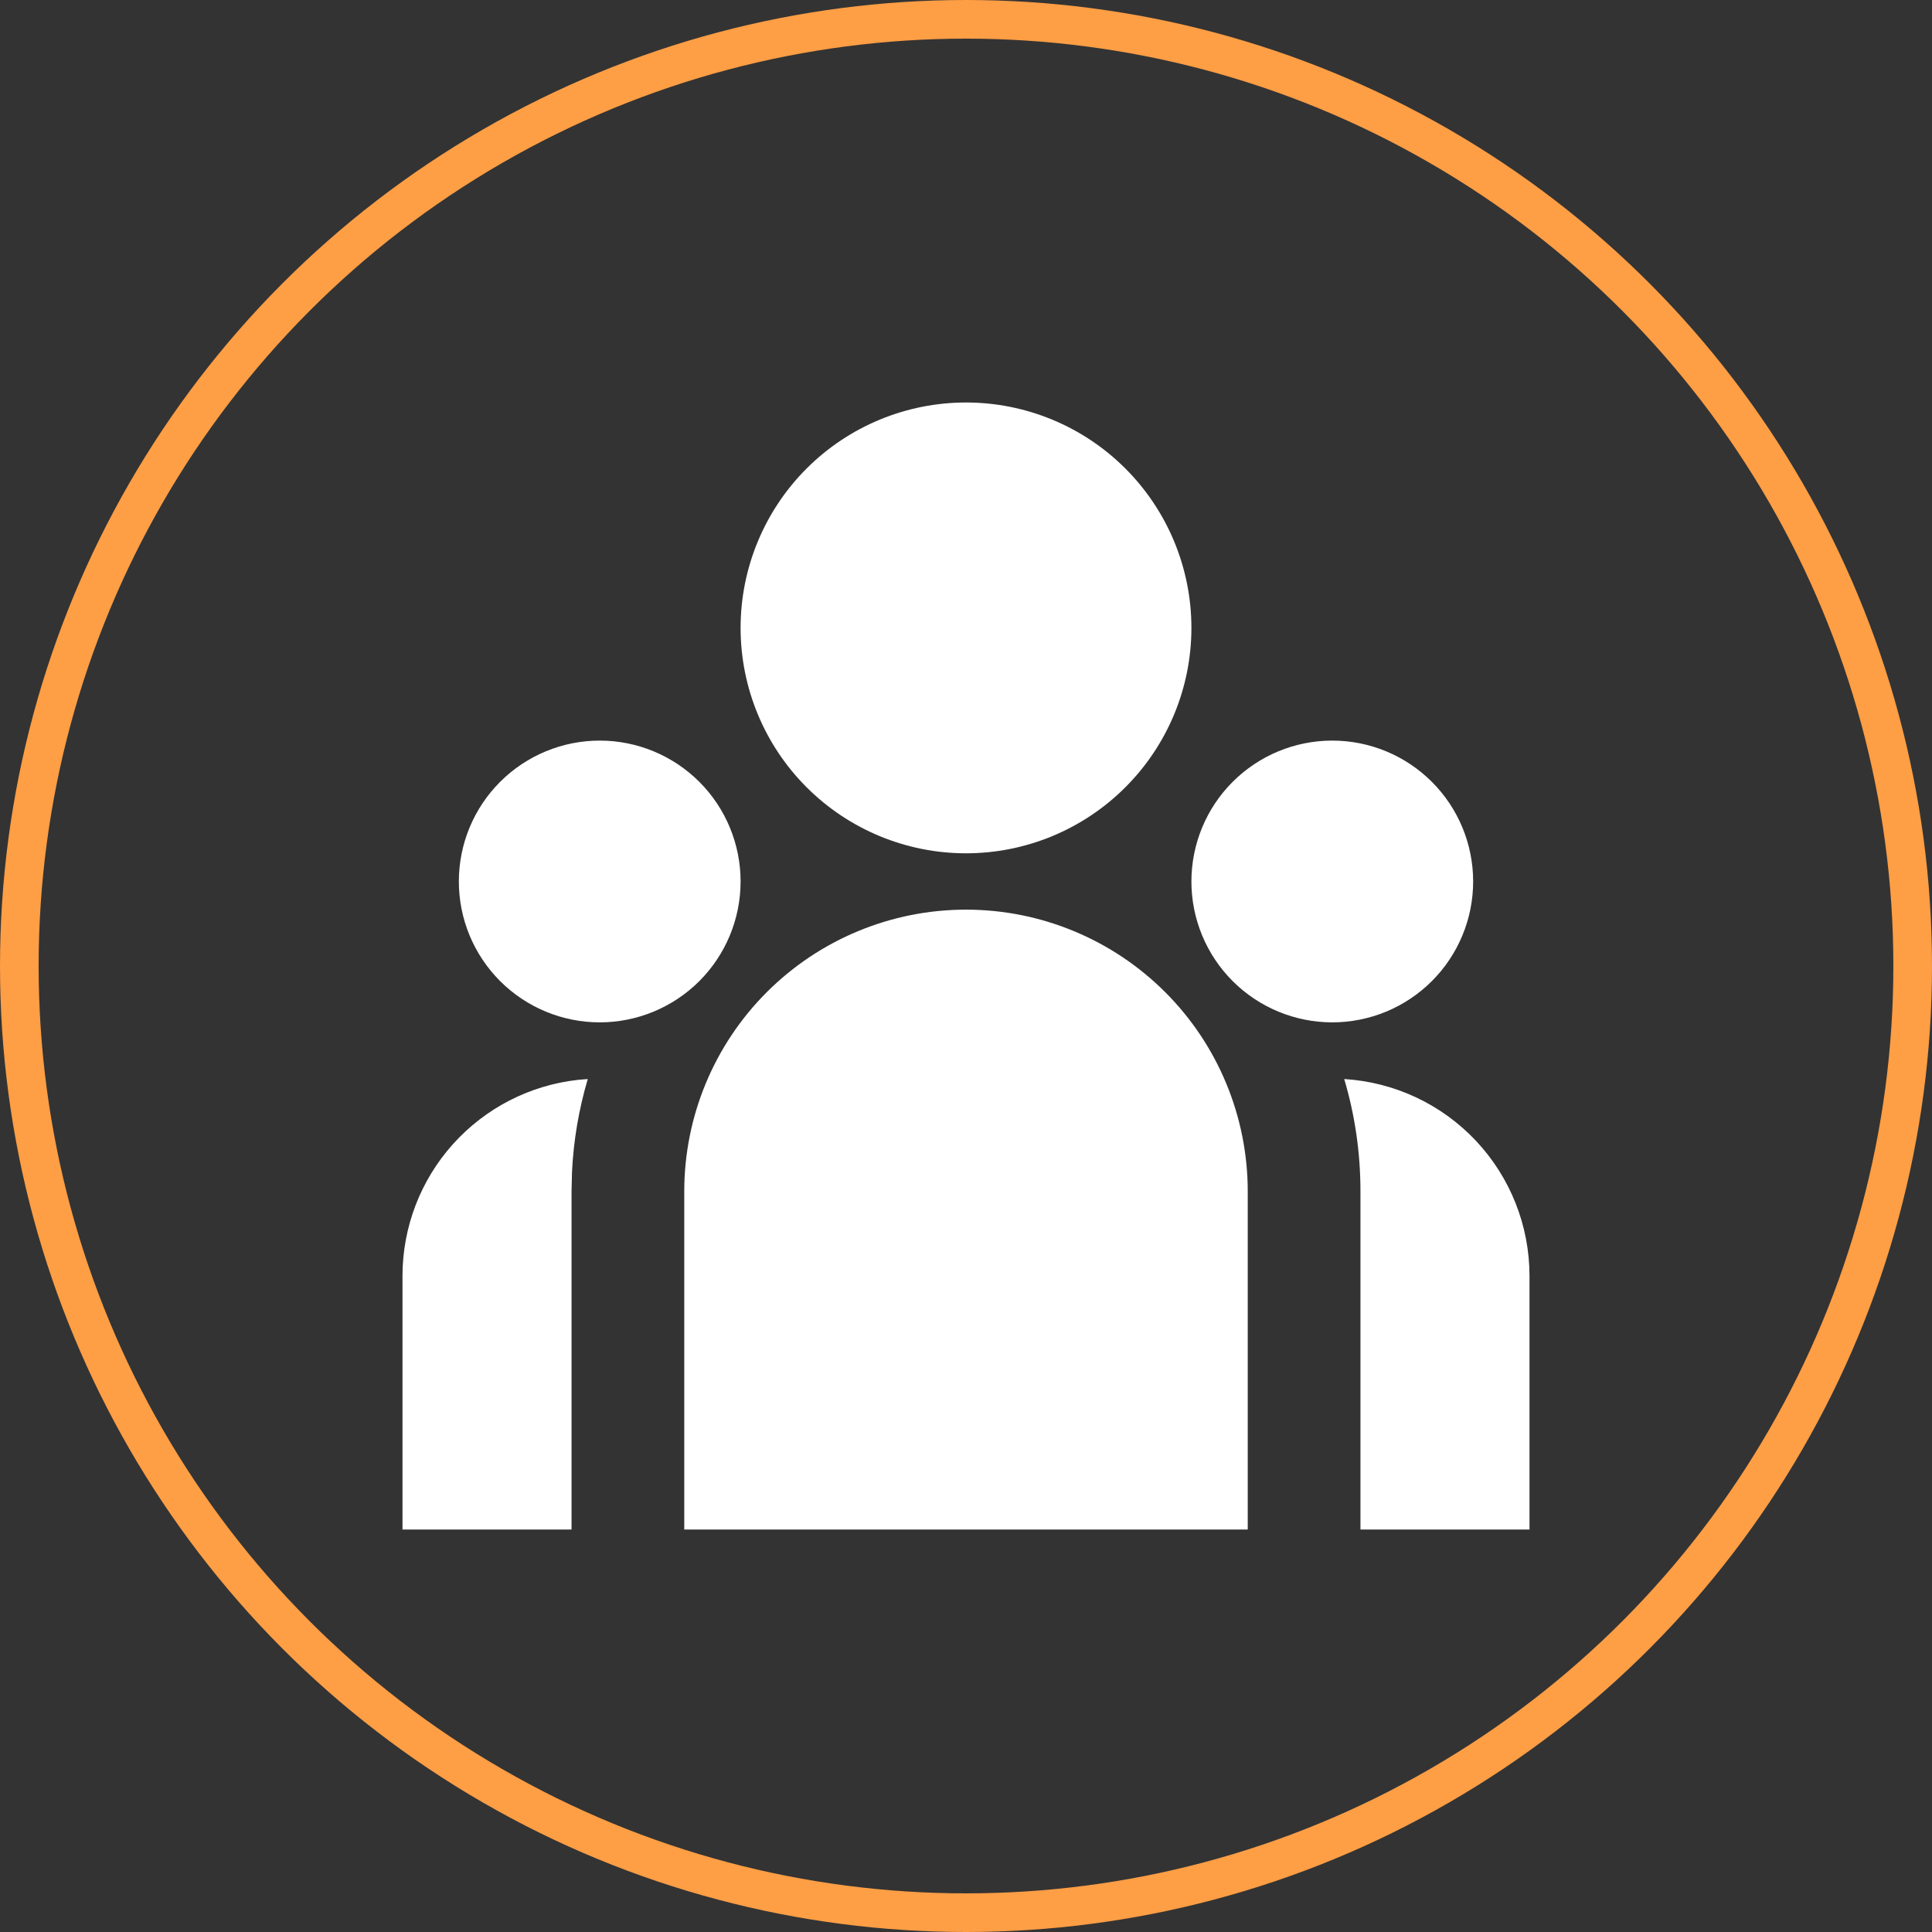 <svg width="100" height="100" viewBox="0 0 100 100" fill="none" xmlns="http://www.w3.org/2000/svg">
<rect x="0" y="0" width="100" height="100" fill="#333333" stroke="none"/>
<circle cx="50" cy="50" r="49" stroke="#FE9E45" stroke-width="2"/>
<path d="M50 47.083C53.868 47.083 57.577 48.62 60.312 51.355C63.047 54.09 64.583 57.799 64.583 61.667V79.167H35.417V61.667C35.417 57.799 36.953 54.09 39.688 51.355C42.423 48.62 46.132 47.083 50 47.083ZM30.423 55.851C29.959 57.416 29.685 59.032 29.607 60.663L29.583 61.667V79.167H20.833V66.042C20.833 63.526 21.761 61.099 23.44 59.226C25.119 57.353 27.43 56.165 29.93 55.892L30.426 55.851H30.423ZM69.577 55.851C72.172 56.009 74.61 57.151 76.392 59.045C78.174 60.939 79.166 63.441 79.167 66.042V79.167H70.417V61.667C70.417 59.645 70.125 57.694 69.577 55.851ZM31.042 38.333C32.975 38.333 34.83 39.102 36.198 40.469C37.565 41.836 38.333 43.691 38.333 45.625C38.333 47.559 37.565 49.413 36.198 50.781C34.83 52.148 32.975 52.917 31.042 52.917C29.108 52.917 27.253 52.148 25.886 50.781C24.518 49.413 23.75 47.559 23.75 45.625C23.75 43.691 24.518 41.836 25.886 40.469C27.253 39.102 29.108 38.333 31.042 38.333ZM68.958 38.333C70.892 38.333 72.747 39.102 74.114 40.469C75.482 41.836 76.25 43.691 76.25 45.625C76.25 47.559 75.482 49.413 74.114 50.781C72.747 52.148 70.892 52.917 68.958 52.917C67.024 52.917 65.17 52.148 63.802 50.781C62.435 49.413 61.667 47.559 61.667 45.625C61.667 43.691 62.435 41.836 63.802 40.469C65.17 39.102 67.024 38.333 68.958 38.333ZM50 20.833C53.094 20.833 56.062 22.062 58.249 24.25C60.437 26.438 61.667 29.406 61.667 32.5C61.667 35.594 60.437 38.562 58.249 40.749C56.062 42.937 53.094 44.167 50 44.167C46.906 44.167 43.938 42.937 41.75 40.749C39.562 38.562 38.333 35.594 38.333 32.5C38.333 29.406 39.562 26.438 41.75 24.25C43.938 22.062 46.906 20.833 50 20.833Z" fill="white"/>
</svg>
